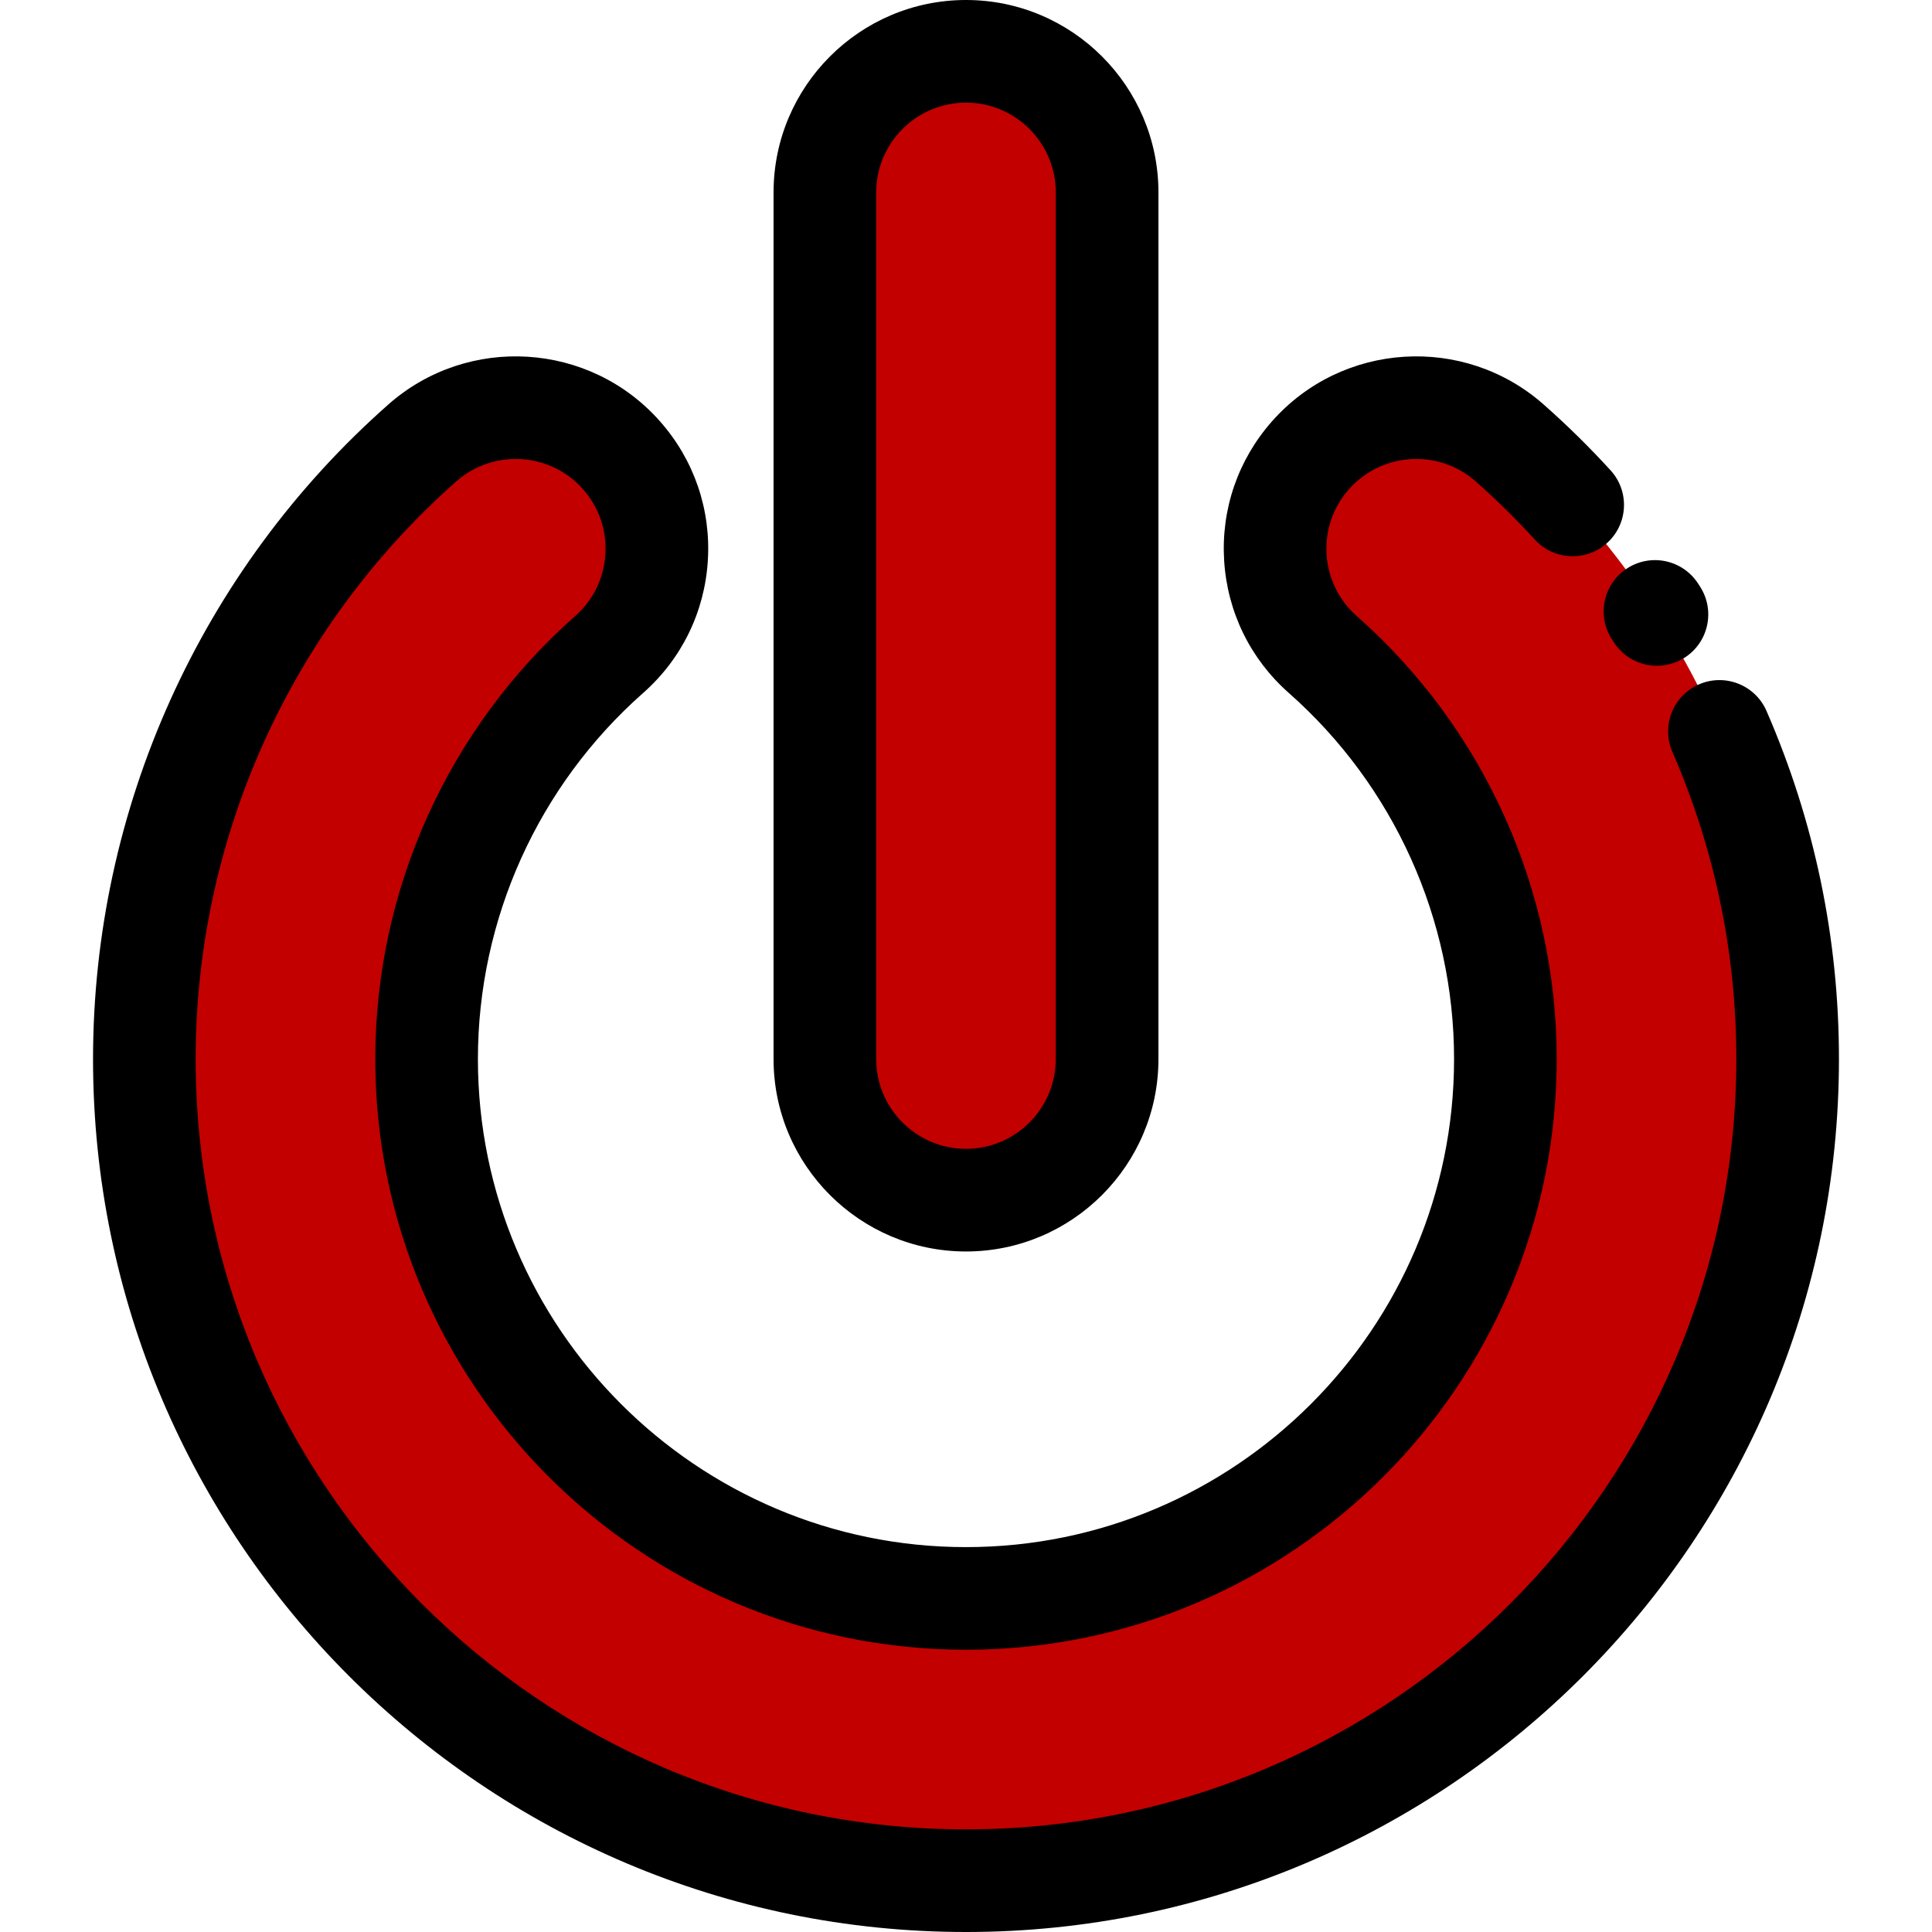 <!DOCTYPE svg PUBLIC "-//W3C//DTD SVG 1.1//EN" "http://www.w3.org/Graphics/SVG/1.1/DTD/svg11.dtd">
<!-- Uploaded to: SVG Repo, www.svgrepo.com, Transformed by: SVG Repo Mixer Tools -->
<svg height="800px" width="800px" version="1.1" id="Layer_1" xmlns="http://www.w3.org/2000/svg" xmlns:xlink="http://www.w3.org/1999/xlink" viewBox="0 0 512 512" xml:space="preserve" fill="#000000">
<g id="SVGRepo_bgCarrier" stroke-width="0"/>
<g id="SVGRepo_tracerCarrier" stroke-linecap="round" stroke-linejoin="round"/>
<g id="SVGRepo_iconCarrier"> <g> <path style="fill:#c20000;" d="M400.075,117.379c46.824,41.343,73.669,100.855,73.669,163.277 C473.744,400.728,376.071,498.4,256,498.4S38.256,400.728,38.256,280.656c0-62.422,26.846-121.935,73.669-163.277 c15.49-13.668,39.126-12.199,52.794,3.291c13.668,15.476,12.199,39.113-3.278,52.78c-30.749,27.159-48.388,66.23-48.388,107.206 c0,78.824,64.122,142.946,142.946,142.946s142.946-64.122,142.946-142.946c0-40.976-17.639-80.048-48.388-107.206 c-15.476-13.668-16.945-37.304-3.278-52.78C360.949,105.18,384.585,103.711,400.075,117.379z"/> <path style="fill:#c20000;" d="M293.399,50.999v229.657c0,20.658-16.741,37.399-37.399,37.399 c-20.658,0-37.399-16.741-37.399-37.399V50.999c0-20.658,16.741-37.399,37.399-37.399C276.658,13.6,293.399,30.341,293.399,50.999z "/> </g> <path d="M256,512C128.437,512,24.656,408.22,24.656,280.656c0-66.326,28.528-129.553,78.267-173.472 c21.097-18.614,53.392-16.597,71.994,4.488c9.011,10.204,13.511,23.313,12.665,36.909c-0.845,13.596-6.932,26.047-17.14,35.063 c-27.829,24.58-43.79,59.939-43.79,97.012c0,71.322,58.024,129.346,129.346,129.346s129.346-58.026,129.346-129.346 c0-37.073-15.961-72.432-43.791-97.013c-10.207-9.014-16.292-21.466-17.138-35.061c-0.845-13.597,3.656-26.706,12.669-36.914 c18.599-21.081,50.893-23.096,71.986-4.487c6.21,5.485,12.183,11.36,17.753,17.463c5.065,5.547,4.671,14.149-0.877,19.212 c-5.546,5.065-14.149,4.67-19.212-0.877c-4.916-5.385-10.186-10.57-15.665-15.408c-9.837-8.679-24.91-7.744-33.594,2.097 c-4.209,4.767-6.308,10.882-5.914,17.227c0.394,6.344,3.234,12.155,7.997,16.36c33.674,29.742,52.986,72.532,52.986,117.4 c0,86.32-70.227,156.546-156.546,156.546S99.454,366.976,99.454,280.656c0-44.867,19.312-87.658,52.984-117.399 c4.764-4.206,7.604-10.018,7.998-16.362c0.393-6.344-1.705-12.461-5.91-17.223c-8.685-9.845-23.757-10.782-33.603-2.097 c-43.892,38.756-69.067,94.552-69.067,153.08c0,112.566,91.579,204.144,204.144,204.144s204.145-91.579,204.145-204.145 c0-28.157-5.7-55.542-16.942-81.397c-2.995-6.888,0.16-14.9,7.05-17.894c6.884-2.999,14.898,0.16,17.894,7.049 c12.739,29.296,19.197,60.332,19.197,92.242C487.345,408.22,383.563,512,256,512z"/> <path d="M439.121,176.438c-4.466,0-8.841-2.198-11.441-6.23l-0.506-0.783c-4.079-6.308-2.271-14.726,4.036-18.804 c6.308-4.08,14.726-2.27,18.804,4.036l0.522,0.808c4.072,6.312,2.255,14.73-4.057,18.8 C444.199,175.736,441.645,176.438,439.121,176.438z"/> <path d="M256,331.655c-28.121,0-50.999-22.877-50.999-50.999V50.999C205.001,22.877,227.879,0,256,0s50.999,22.877,50.999,50.999 v229.657C306.999,308.778,284.121,331.655,256,331.655z M256,27.199c-13.122,0-23.799,10.677-23.799,23.799v229.657 c0,13.122,10.677,23.799,23.799,23.799c13.122,0,23.799-10.677,23.799-23.799V50.999C279.799,37.876,269.124,27.199,256,27.199z"/> </g>
</svg>